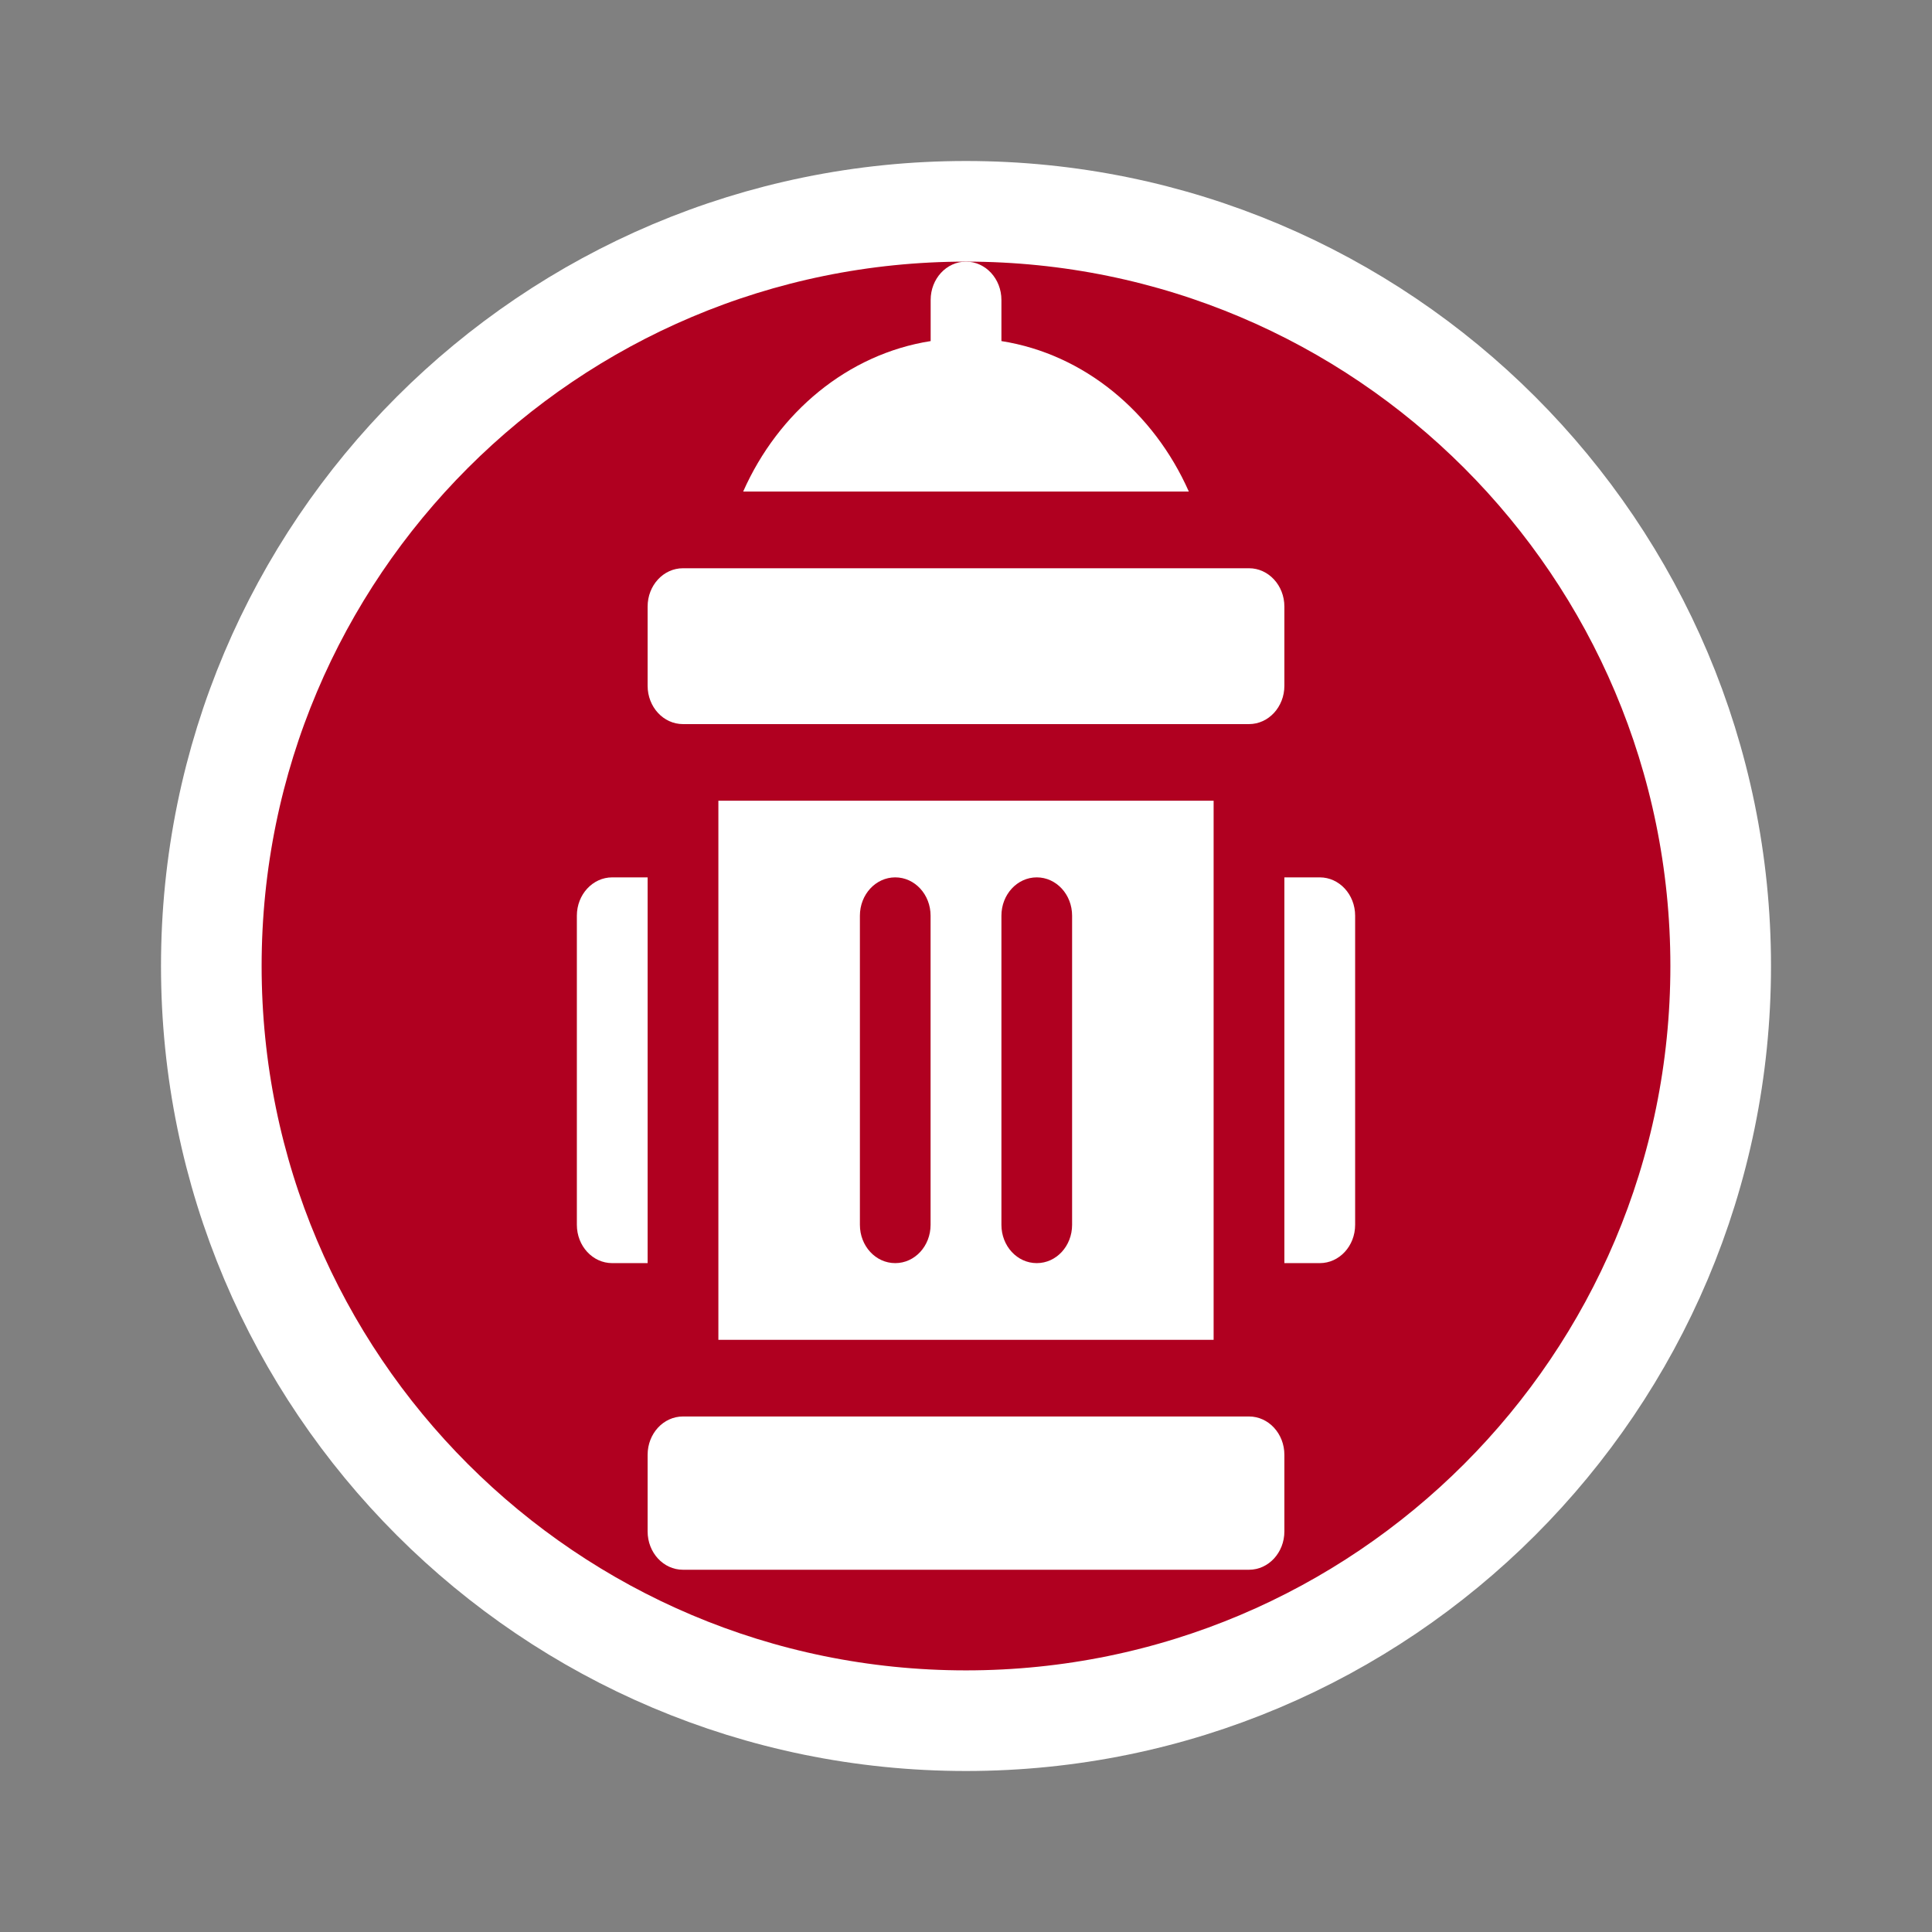 <svg width="24" height="24" viewBox="0 0 24 24" fill="none" xmlns="http://www.w3.org/2000/svg">
<rect x="0" y="0" width="24" height="24" fill="#808080" stroke="none"/>
<path d="M12 2.625C17.178 2.625 21.375 6.822 21.375 12C21.375 17.178 17.178 21.375 12 21.375C6.822 21.375 2.625 17.178 2.625 12C2.625 6.822 6.822 2.625 12 2.625Z" fill="#B00020" stroke="white" stroke-width="1.25"/>
<g clip-path="url(#clip0_33_24057)">
<path d="M15.516 7.059H8.484C8.241 7.059 8.045 7.272 8.045 7.535V8.519C8.045 8.782 8.241 8.995 8.484 8.995H15.516C15.758 8.995 15.955 8.782 15.955 8.519V7.535C15.955 7.272 15.758 7.059 15.516 7.059Z" fill="white"/>
<path d="M8.045 18.072V19.024C8.045 19.287 8.241 19.5 8.484 19.5H15.516C15.758 19.5 15.955 19.287 15.955 19.024V18.072C15.955 17.809 15.758 17.596 15.516 17.596H8.484C8.241 17.596 8.045 17.809 8.045 18.072Z" fill="white"/>
<path d="M8.924 9.947V16.644H15.076V9.947H8.924ZM11.56 15.215C11.56 15.479 11.364 15.691 11.121 15.691C10.878 15.691 10.682 15.479 10.682 15.215V11.375C10.682 11.112 10.878 10.899 11.121 10.899C11.364 10.899 11.56 11.112 11.56 11.375V15.215ZM13.318 15.215C13.318 15.479 13.122 15.691 12.879 15.691C12.636 15.691 12.44 15.479 12.44 15.215V11.375C12.44 11.112 12.636 10.899 12.879 10.899C13.122 10.899 13.318 11.112 13.318 11.375V15.215Z" fill="white"/>
<path d="M7.166 11.375V15.215C7.166 15.479 7.363 15.691 7.605 15.691H8.045V10.899H7.605C7.363 10.899 7.166 11.112 7.166 11.375Z" fill="white"/>
<path d="M16.395 10.899H15.955V15.691H16.395C16.637 15.691 16.834 15.479 16.834 15.215V11.375C16.834 11.112 16.637 10.899 16.395 10.899Z" fill="white"/>
<path d="M12.44 4.237V3.726C12.44 3.463 12.243 3.25 12 3.25C11.757 3.25 11.561 3.463 11.561 3.726V4.237C10.53 4.399 9.668 5.122 9.232 6.106H14.768C14.332 5.122 13.47 4.399 12.44 4.237Z" fill="white"/>
</g>
<defs>
<clipPath id="clip0_33_24057">
<rect width="15" height="16.25" fill="white" transform="translate(4.5 3.25)"/>
</clipPath>
</defs>
</svg>

